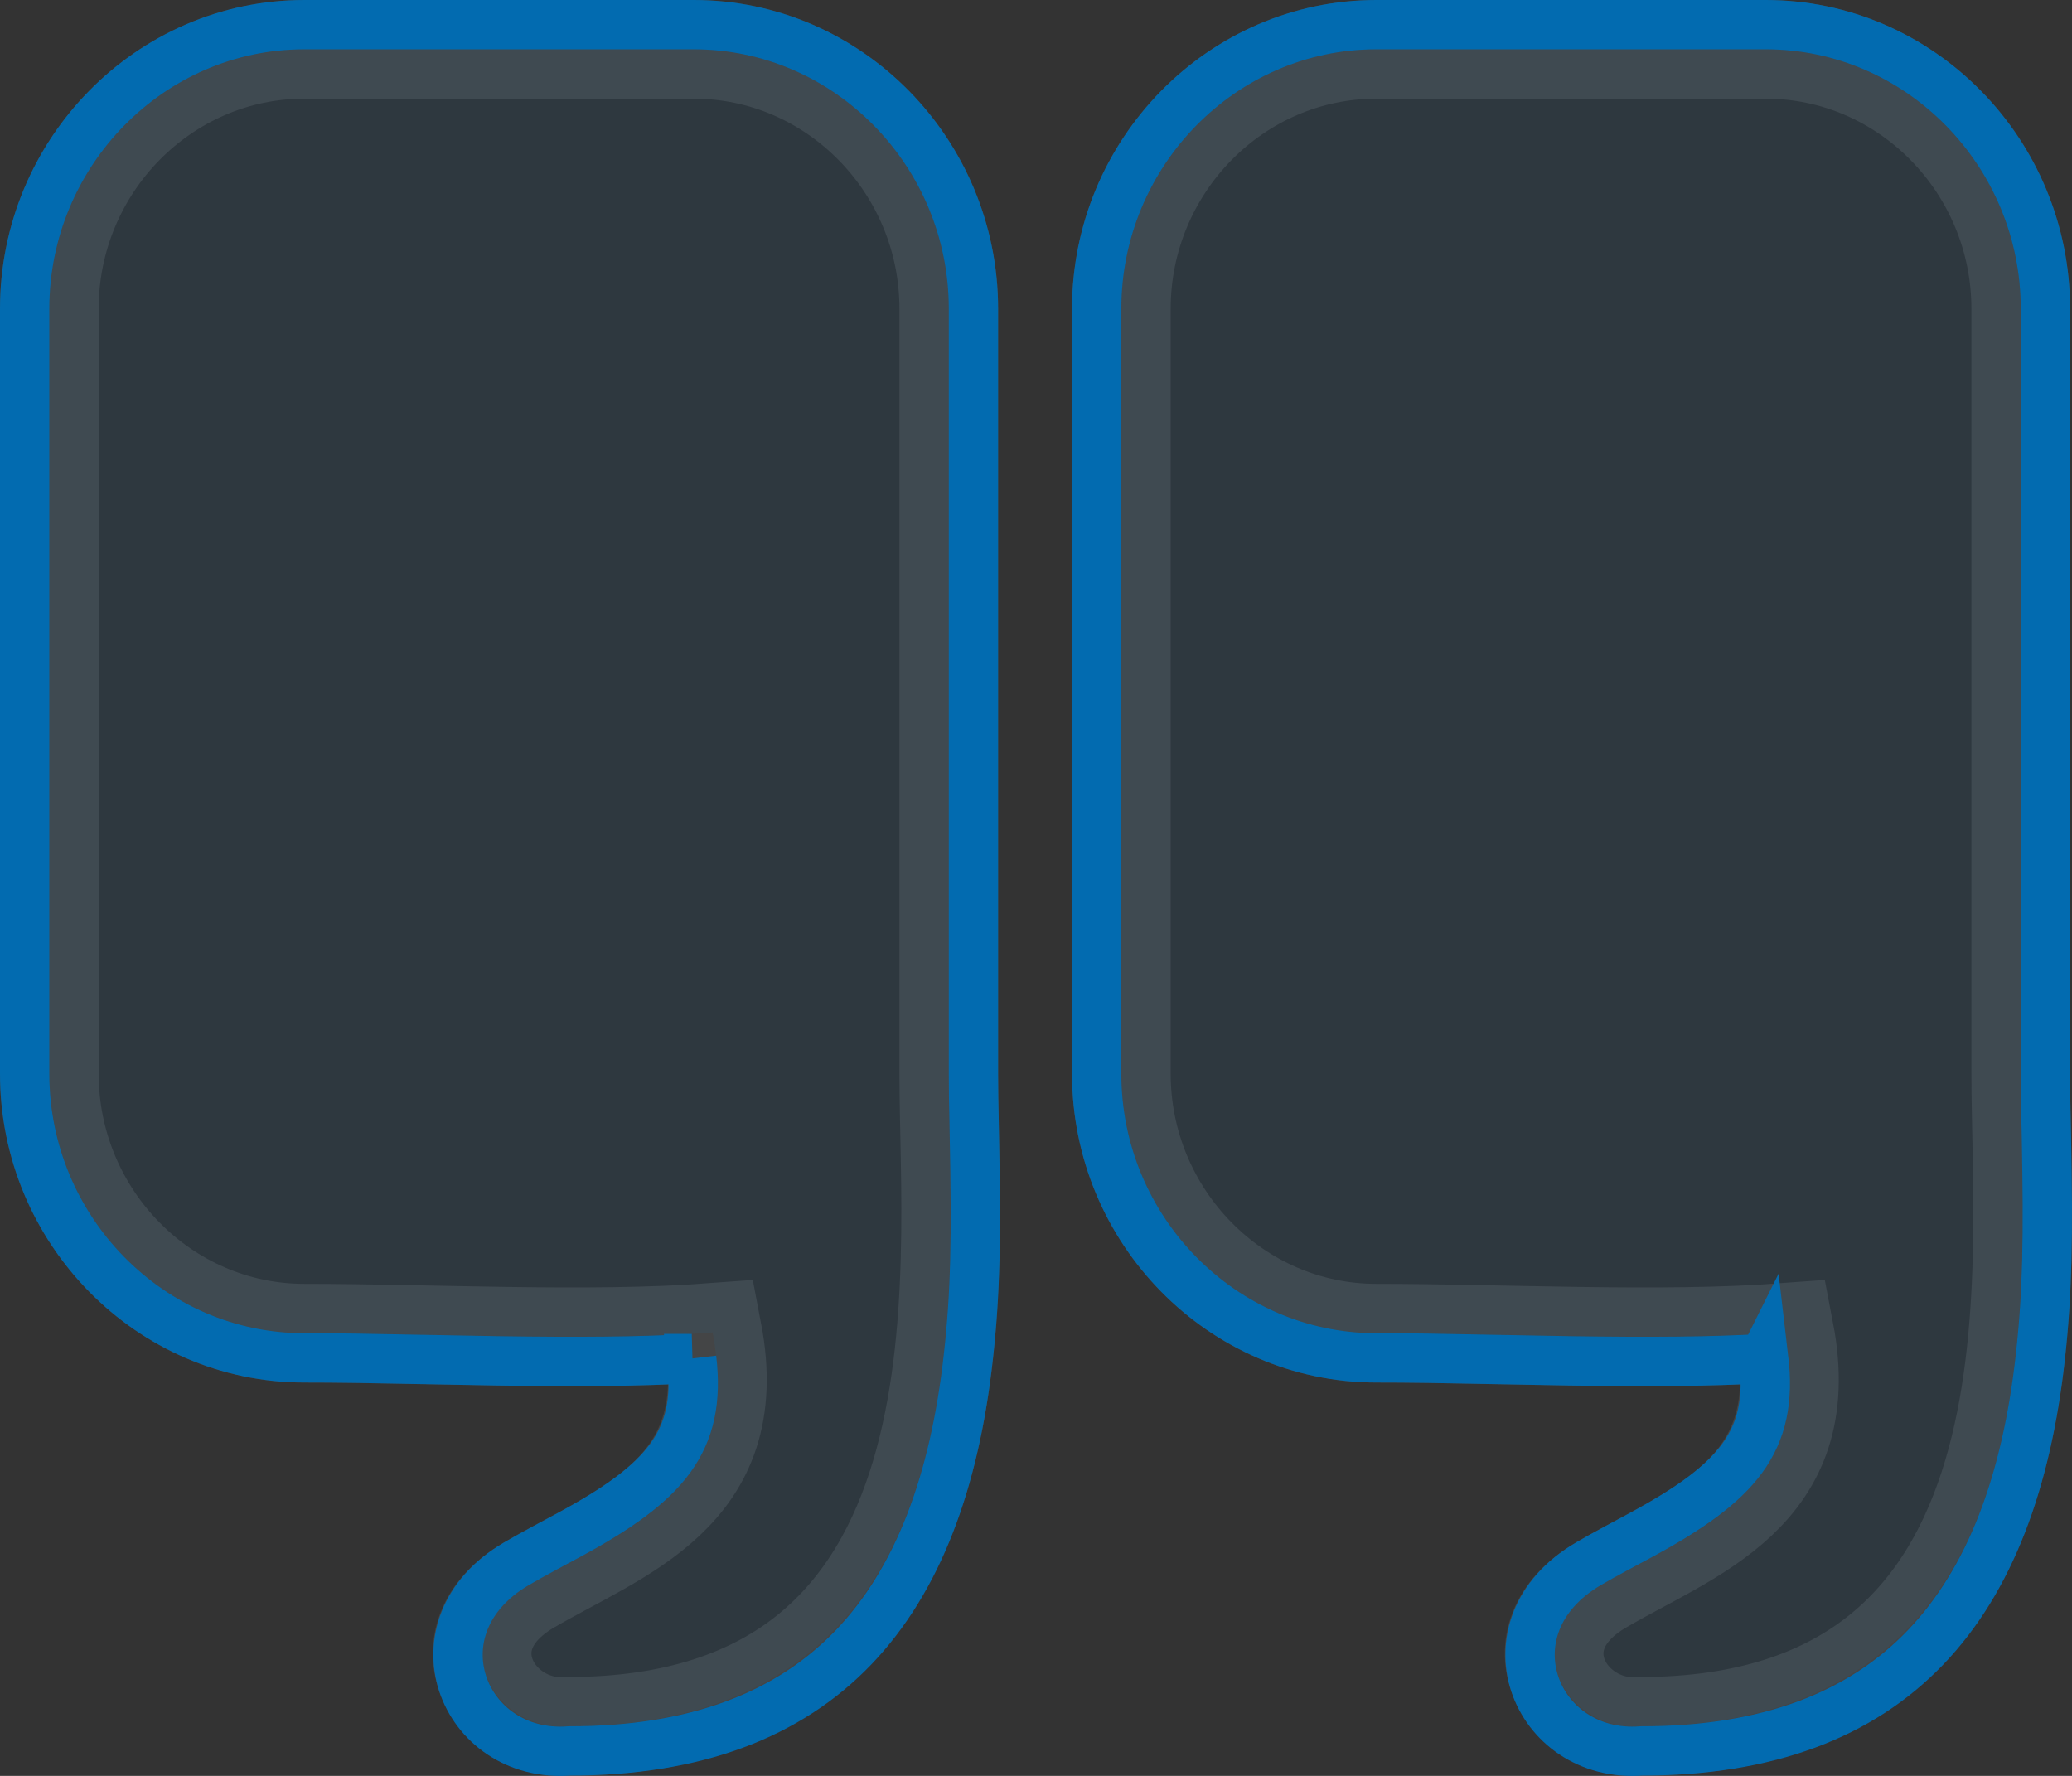 <svg xmlns="http://www.w3.org/2000/svg" width="42" height="36" viewBox="0 0 42 36">
    <rect x="0" y="0" width="42" height="36" fill="#333333" stroke="none"/>
    <g fill="none" fill-rule="evenodd">
        <path fill="#026BB0" stroke="#E7F1F8" stroke-width="2" d="M5.168 0h7.895c2.843 0 5.169 2.367 5.169 5.26v15.506c0 4.028 1.045 13.23-7.725 13.23-1.505.111-2.605-1.795-.789-2.862 1.816-1.067 4.353-1.85 3.727-5.123-2.517.189-5.688.015-8.277.015C2.326 26.026 0 23.66 0 20.766V5.26C0 2.367 2.326 0 5.168 0z" opacity=".098" transform="translate(1 1)"/>
        <path stroke="#026BB0" d="M13.022 26.54c-1.073.062-2.294.071-3.945.046l-1.261-.023c-1.408-.028-1.957-.037-2.648-.037-3.12 0-5.668-2.592-5.668-5.76V5.26C-.5 2.093 2.047-.5 5.168-.5h7.895c3.121 0 5.669 2.593 5.669 5.76v15.506c0 .313.003.504.019 1.284.041 2.012.024 3.146-.123 4.46-.56 5.05-2.953 7.985-8.084 7.984-2.173.162-3.237-2.523-1.08-3.791.172-.1.35-.2.592-.33l.485-.261c1.95-1.057 2.678-1.894 2.48-3.572z" transform="translate(1 1)"/>
        <path fill="#026BB0" stroke="#E7F1F8" stroke-width="2" d="M26.9 0h7.893c2.843 0 5.168 2.367 5.168 5.26v15.506c0 4.028 1.047 13.23-7.724 13.23-1.505.111-2.605-1.795-.788-2.862 1.816-1.067 4.353-1.85 3.726-5.123-2.517.189-5.687.015-8.276.015-2.843 0-5.169-2.367-5.169-5.26V5.26C21.73 2.367 24.056 0 26.9 0z" opacity=".098" transform="translate(1 1)"/>
        <path stroke="#026BB0" d="M34.752 26.54c-1.073.062-2.293.071-3.945.046l-1.26-.023c-1.408-.028-1.957-.037-2.648-.037-3.12 0-5.669-2.592-5.669-5.76V5.26c0-3.167 2.548-5.76 5.67-5.76h7.893c3.121 0 5.668 2.592 5.668 5.76v15.506c0 .313.003.505.02 1.286.04 2.01.023 3.144-.123 4.458-.56 5.05-2.952 7.985-8.083 7.984-2.174.162-3.238-2.523-1.08-3.791.171-.1.35-.2.592-.33l.484-.26c1.95-1.058 2.679-1.895 2.481-3.573z" transform="translate(1 1)"/>
    </g>
</svg>
